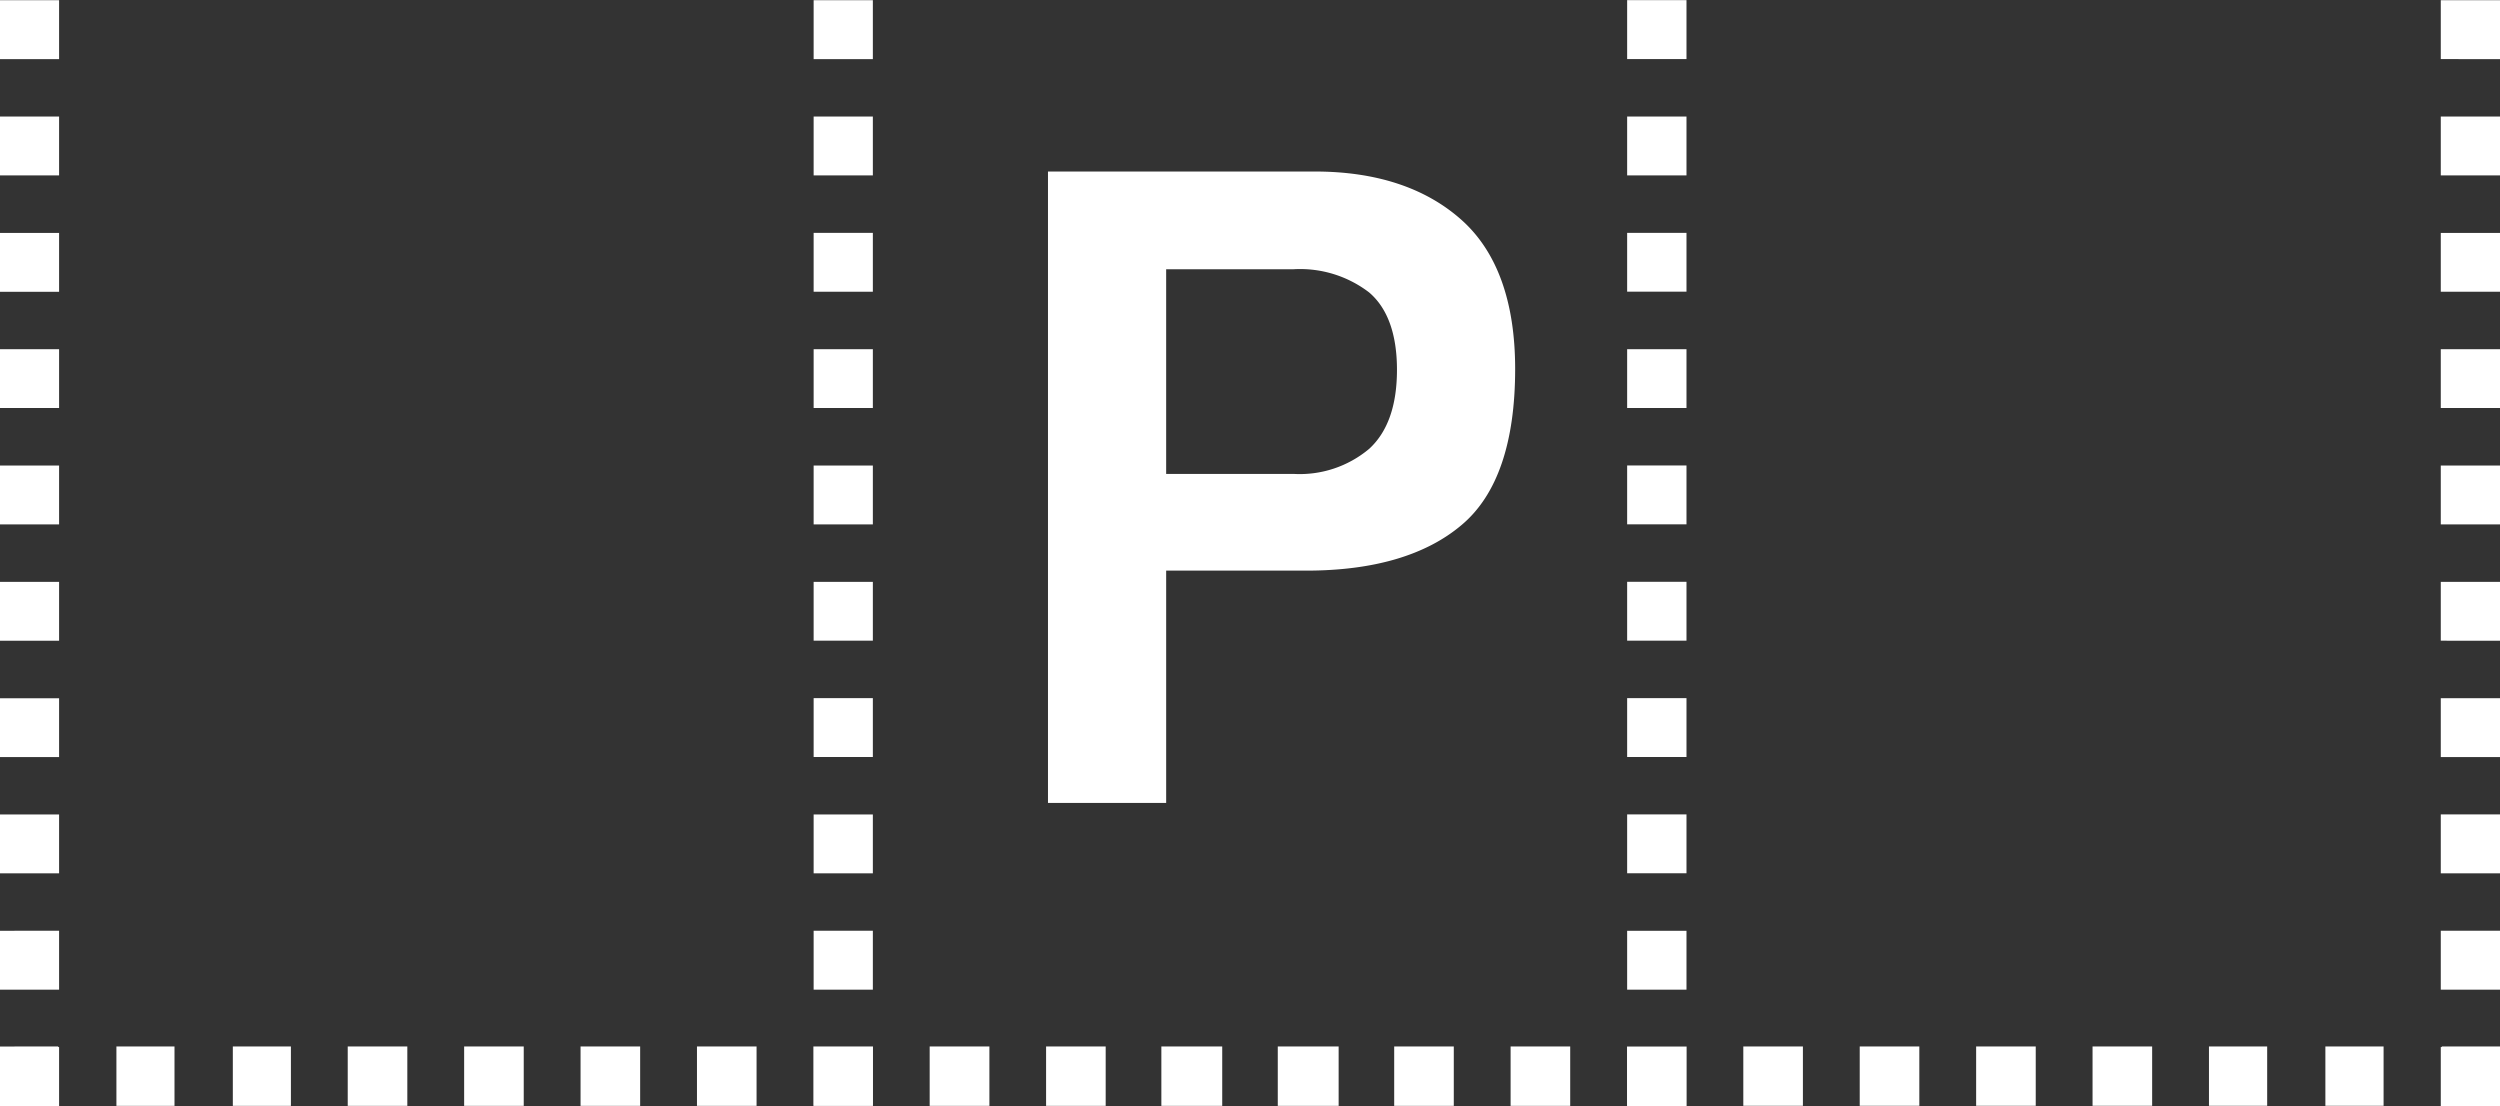 <svg id="parking.svg" xmlns="http://www.w3.org/2000/svg" width="198" height="87.594" viewBox="0 0 198 87.594">
  <rect x="0" y="0" width="198" height="87.594" fill="#333333" stroke="none"/>
  <defs>
    <style>
      .cls-1 {
        fill: #fff;
        fill-rule: evenodd;
      }
    </style>
  </defs>
  <path id="parking" class="cls-1" d="M2242.95,932.287h4.61v4.7h-4.61v-4.7Zm9.22,0h4.61v4.7h-4.61v-4.7Zm-13.83,4.7h0.11v-4.7h-4.72v4.7h4.61Zm-9.22,0h0.11v-4.7h-4.72v4.7h4.61Zm-9.22,0h0.11v-4.7h-4.72v4.7h4.61Zm-9.22,0h0.11v-4.7h-4.72v4.7h4.61Zm-78.24.011h4.69v-0.011h0.01v-4.7h-4.72v4.7h0.02V937ZM2266,863.241v-4.606h-4.69V863.3H2266v-0.06Zm0,9.213v-4.6h-4.69v4.659H2266v-0.054Zm0-18.425v-4.608h-4.69v4.666H2266v-0.058Zm0,27.639V877.06h-4.69v4.662H2266v-0.054Zm0,9.208v-4.6h-4.69v4.661H2266v-0.059Zm0,27.639v-4.606h-4.69v4.664H2266v-0.058Zm0-9.21v-4.6h-4.69v4.661H2266v-0.056Zm0-9.216v-4.6h-4.69v4.661H2266v-0.058Zm0,36.9v-4.7h-4.61v0.047h-0.08V937H2266v-0.011Zm0-9.258v-4.608h-4.69v4.665H2266v-0.057Zm-188.78,4.558h4.6v4.7h-4.6v-4.7Zm9.22,0h4.6v4.7h-4.6v-4.7Zm92.09,4.7h4.61v-4.7h-4.72v4.7h0.11Zm9.22,0h4.61v-4.7h-4.72v4.7h0.11Zm-18.44,0h4.71v-4.7h-4.82v4.7h0.11Zm-9.22,0h4.71v-4.7h-4.82v4.7h0.11Zm-9.12,0h4.6v-4.7h-4.72v4.7h0.12Zm-9.22,0h4.61v-4.7h-4.73v4.7h0.12Zm-32.38,0h0.11v-4.7h-4.72v4.7h4.61Zm-9.22,0h0.11v-4.7h-4.72v4.7h4.61Zm27.66,0h0.11v-4.7h-4.72v4.7h4.61Zm-9.22,0h0.11v-4.7h-4.72v4.7h4.61Zm18.53-55.265h0.01V877.06h-4.69v4.662h4.68Zm0-9.214h0.01v-4.659h-4.69v4.659h4.68Zm0,18.427h0.01v-4.661h-4.69v4.661h4.68Zm0,18.426h0.01V904.7h-4.69v4.661h4.68Zm0-9.214h0.01v-4.661h-4.69v4.661h4.68Zm0-36.846h0.01v-4.666h-4.69V863.3h4.68Zm0-9.214h0.01v-4.666h-4.69v4.666h4.68Zm0,64.486h0.01v-4.664h-4.69v4.664h4.68Zm0,9.213h0.01v-4.665h-4.69v4.665h4.68Zm-64.44-73.757v-4.608H2068v4.666h4.68v-0.058Zm0,9.212v-4.606H2068V863.3h4.68v-0.06Zm0,9.213v-4.6H2068v4.659h4.68v-0.054Zm0,9.214V877.06H2068v4.662h4.68v-0.054Zm0,9.208v-4.6H2068v4.661h4.68v-0.059Zm0,18.429v-4.6H2068v4.661h4.68v-0.056Zm0,18.424v-4.608H2068v4.665h4.68v-0.057Zm0-9.214v-4.606H2068v4.664h4.68v-0.058Zm0-18.426v-4.6H2068v4.661h4.68v-0.058Zm0,36.909v-4.664h-0.07v-0.047H2068V937h4.68Zm128.88-73.7h0.01v-4.666h-4.7V863.3h4.69Zm0,9.207h0.01v-4.659h-4.7v4.659h4.69Zm0-18.421h0.01v-4.666h-4.7v4.666h4.69Zm0,27.635h0.01V877.06h-4.7v4.662h4.69Zm0,9.213h0.01v-4.661h-4.7v4.661h4.69Zm0,27.638h0.01v-4.664h-4.7v4.664h4.69Zm0-9.212h0.01V904.7h-4.7v4.661h4.69Zm0-9.214h0.01v-4.661h-4.7v4.661h4.69ZM2196.87,937h4.7v-0.011h0.01v-4.7h-4.72v4.7h0.01V937Zm4.69-9.212h0.01v-4.665h-4.7v4.665h4.69Z" transform="translate(-2068 -849.406)"/>
  <path class="cls-1" d="M2188,878.627c0-5.336-1.44-9.312-4.27-11.823-2.85-2.531-6.75-3.814-11.6-3.814H2151V913h9.36v-18.4h11.09c5.34,0,9.48-1.218,12.31-3.616C2186.58,888.617,2188,884.459,2188,878.627Zm-11.56,6.325a8.556,8.556,0,0,1-6,1.987h-10.08V870.731h10.08a8.98,8.98,0,0,1,5.99,1.832c1.46,1.238,2.21,3.306,2.21,6.132S2177.9,883.617,2176.44,884.952Z" transform="translate(-2068 -849.406)"/>
</svg>
